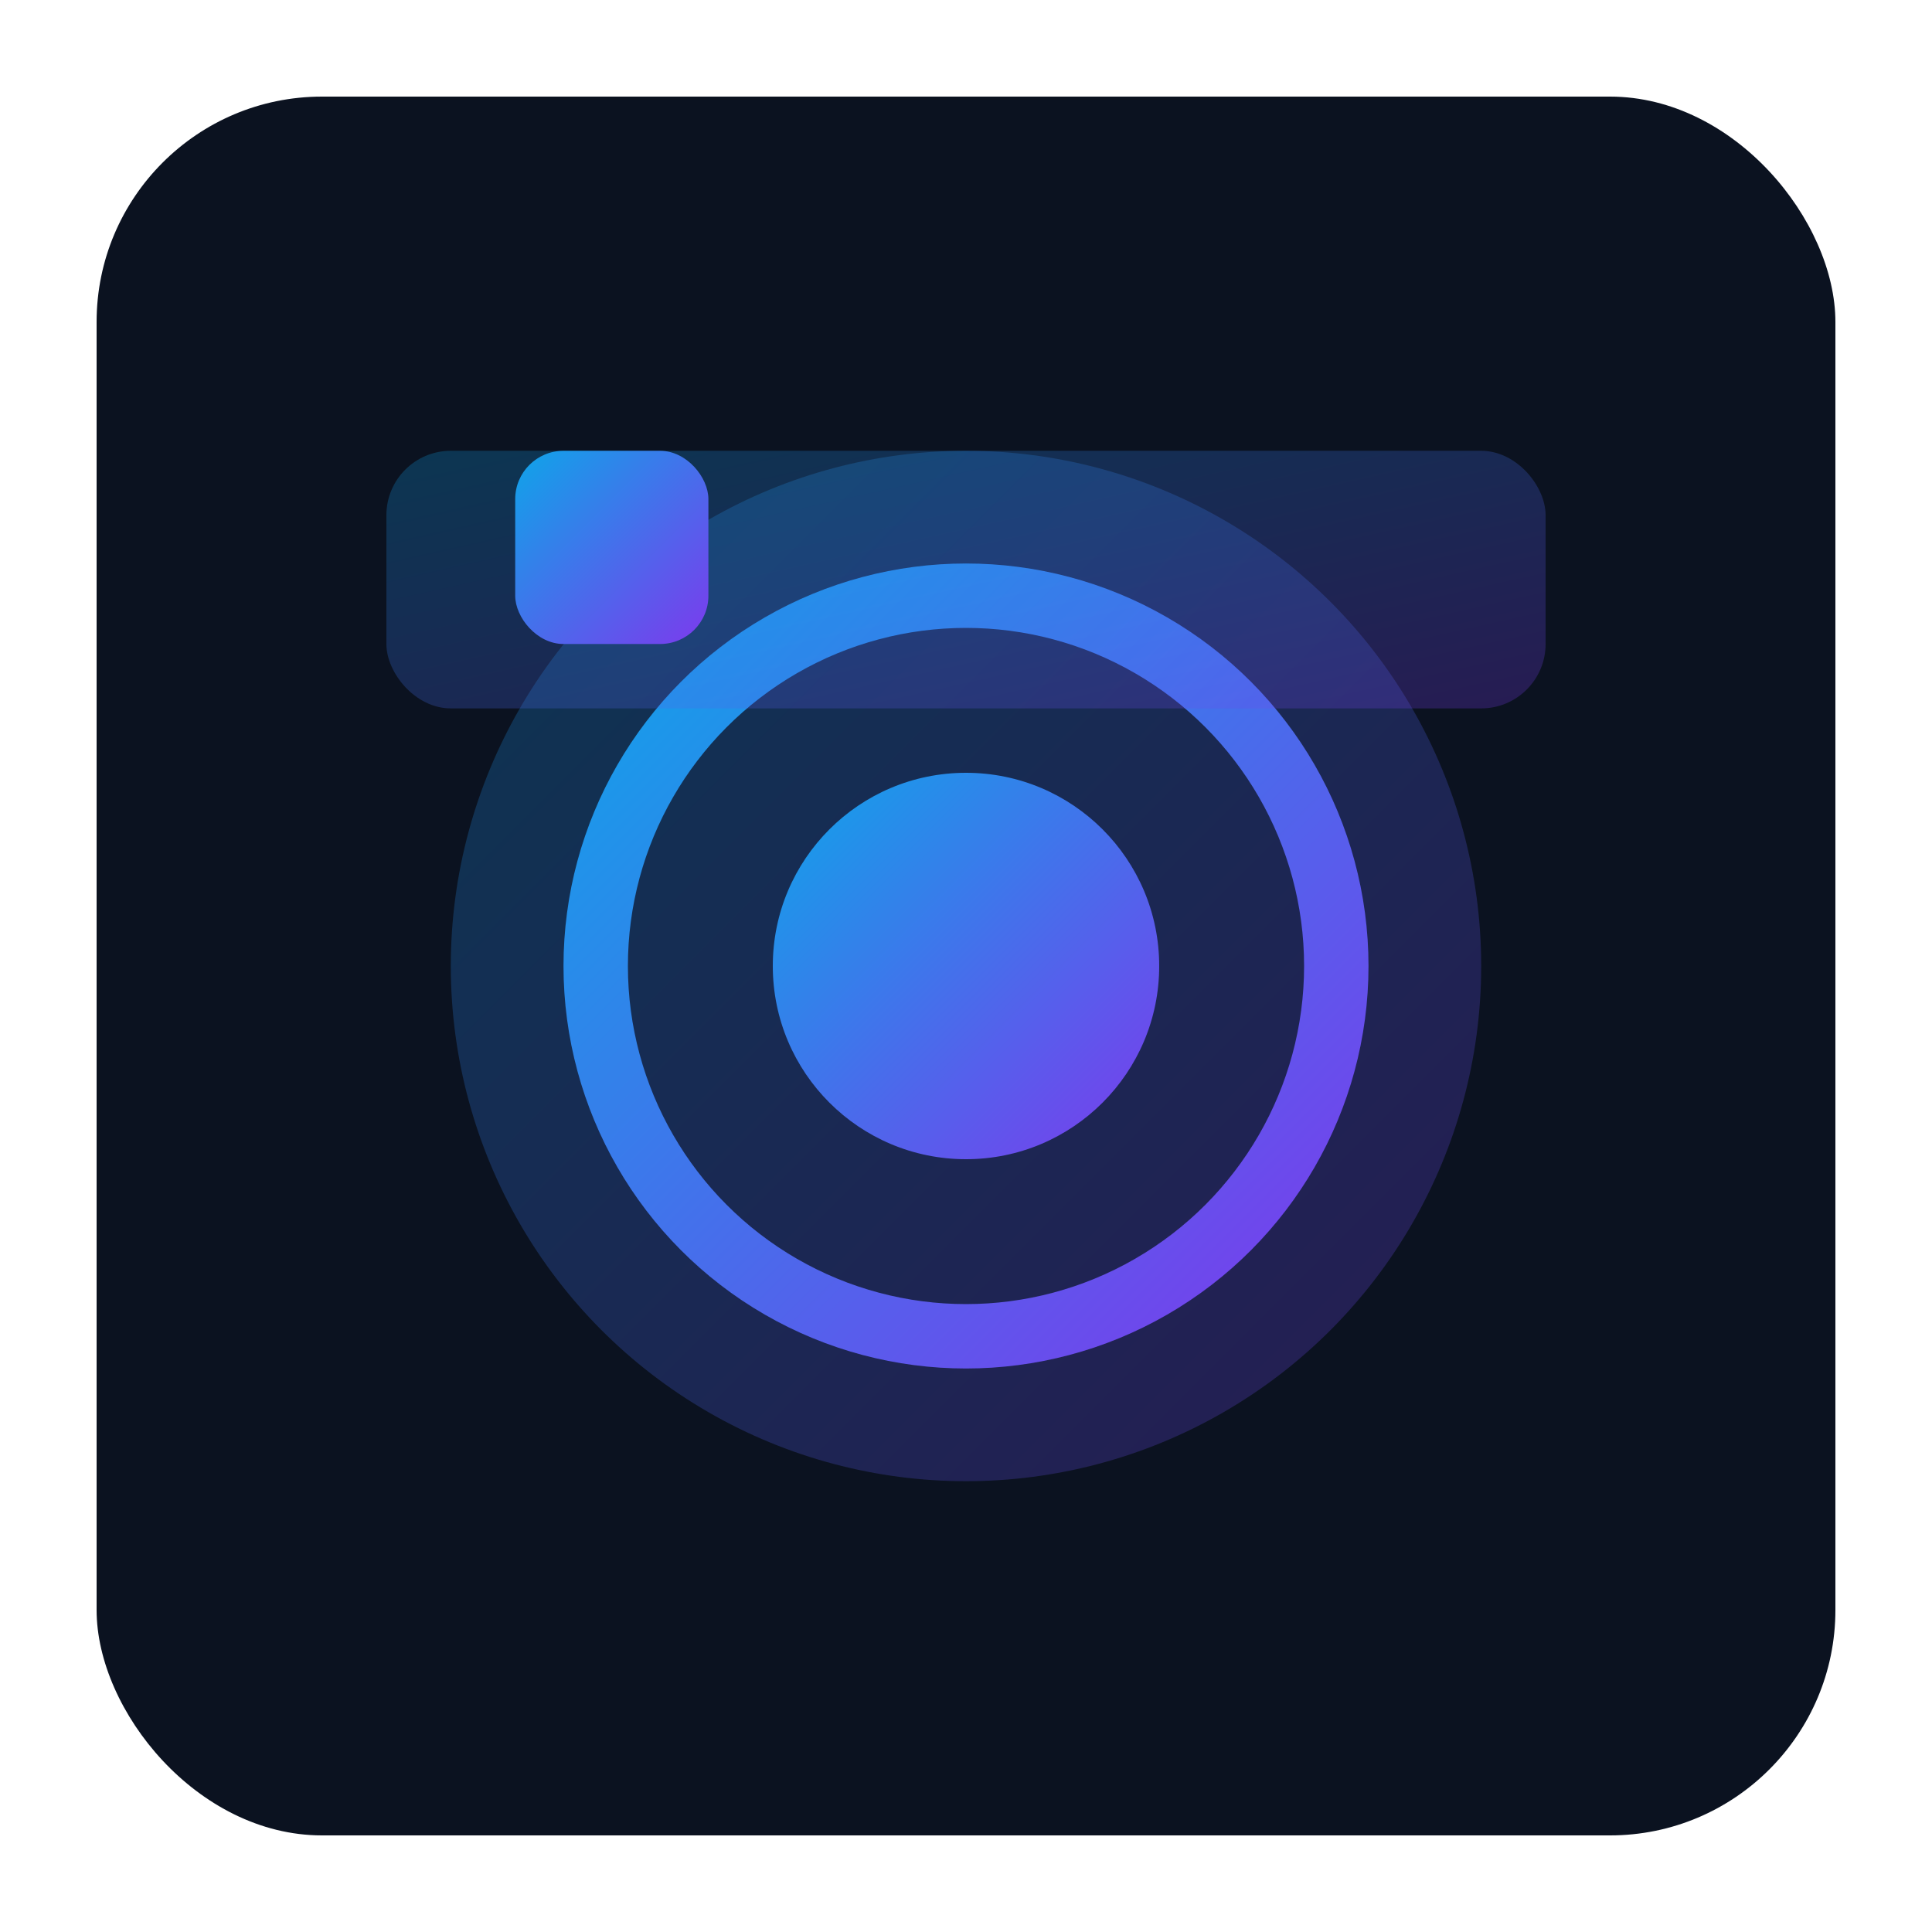 <svg xmlns="http://www.w3.org/2000/svg" viewBox="0 0 240 240" role="img" aria-label="Logo">
  <defs>
    <linearGradient id="g" x1="0" y1="0" x2="1" y2="1">
      <stop offset="0%" stop-color="#0ea5e9"/>
      <stop offset="100%" stop-color="#7c3aed"/>
    </linearGradient>
  </defs>
  <rect x="12" y="12" width="216" height="216" rx="28" fill="#0b1220"/>
  <g filter="url(#shadow)">
    <circle cx="120" cy="120" r="64" fill="url(#g)" opacity="0.25"/>
    <circle cx="120" cy="120" r="46" fill="none" stroke="url(#g)" stroke-width="8"/>
    <circle cx="120" cy="120" r="24" fill="url(#g)"/>
  </g>
  <rect x="48" y="56" width="144" height="32" rx="8" fill="url(#g)" opacity="0.25"/>
  <rect x="64" y="56" width="24" height="24" rx="6" fill="url(#g)"/>
  <style>
    @media (prefers-color-scheme: light) { rect[fill="#0b1220"] { fill: #ffffff; } }
  </style>
</svg> 